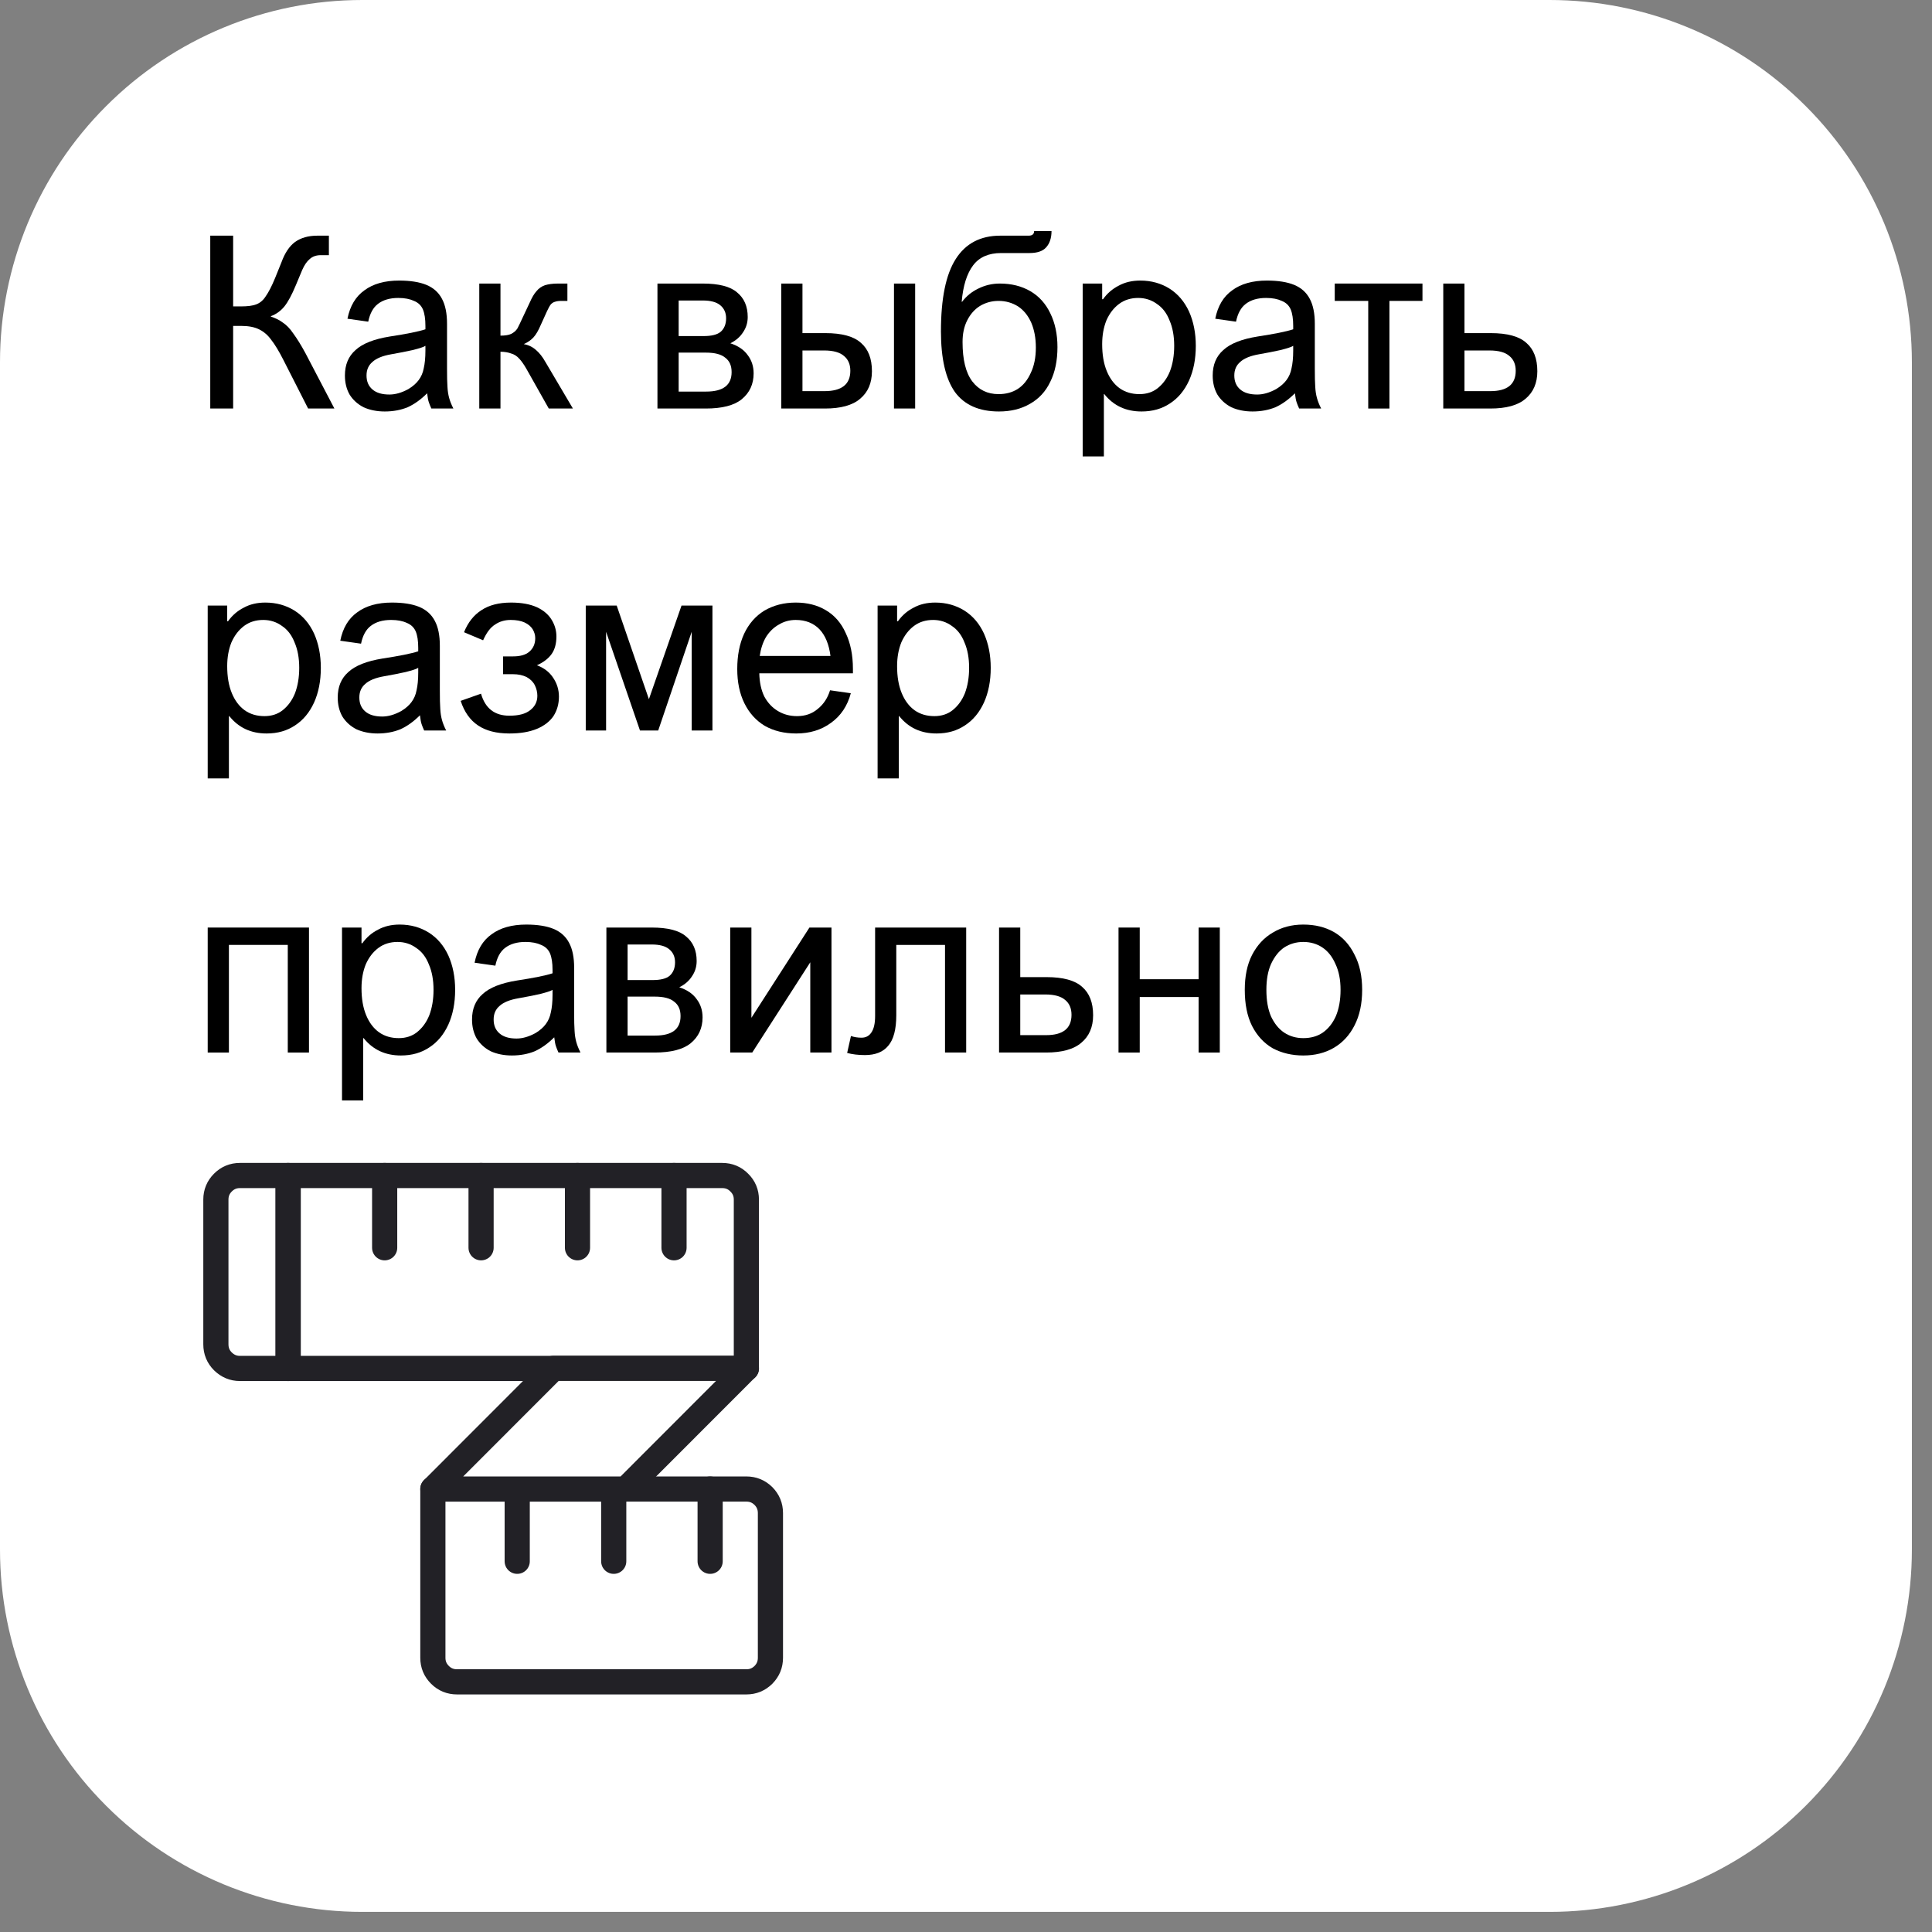 <svg xmlns="http://www.w3.org/2000/svg" xmlns:xlink="http://www.w3.org/1999/xlink" width="95" zoomAndPan="magnify" viewBox="0 0 71.25 71.25" height="95" preserveAspectRatio="xMidYMid meet" version="1.0"><rect x="0" y="0" width="71.25" height="71.25" fill="#808080" stroke="none"/><defs><g/><clipPath id="d7568aa8ac"><path d="M 0 0 L 70.508 0 L 70.508 70.508 L 0 70.508 Z M 0 0 " clip-rule="nonzero"/></clipPath><clipPath id="f87c31d0a8"><path d="M 13.359 0 L 57.148 0 C 60.691 0 64.09 1.406 66.594 3.914 C 69.102 6.418 70.508 9.816 70.508 13.359 L 70.508 57.148 C 70.508 60.691 69.102 64.09 66.594 66.594 C 64.09 69.102 60.691 70.508 57.148 70.508 L 13.359 70.508 C 9.816 70.508 6.418 69.102 3.914 66.594 C 1.406 64.09 0 60.691 0 57.148 L 0 13.359 C 0 9.816 1.406 6.418 3.914 3.914 C 6.418 1.406 9.816 0 13.359 0 Z M 13.359 0 " clip-rule="nonzero"/></clipPath><clipPath id="1f476446a1"><path d="M 7.051 43 L 11 43 L 11 51 L 7.051 51 Z M 7.051 43 " clip-rule="nonzero"/></clipPath><clipPath id="f3f7d37f5d"><path d="M 7.051 42 L 12 42 L 12 51 L 7.051 51 Z M 7.051 42 " clip-rule="nonzero"/></clipPath></defs><g clip-path="url(#d7568aa8ac)"><g clip-path="url(#f87c31d0a8)"><path fill="#ffffff" d="M 0 0 L 70.508 0 L 70.508 70.508 L 0 70.508 Z M 0 0 " fill-opacity="1" fill-rule="nonzero"/></g></g><g fill="#000000" fill-opacity="1"><g transform="translate(7.051, 15.066)"><g><path d="M 4.219 -2.031 L 5.281 0 L 4.312 0 L 3.406 -1.781 C 3.238 -2.113 3.086 -2.363 2.953 -2.531 C 2.828 -2.707 2.676 -2.836 2.5 -2.922 C 2.332 -3.004 2.113 -3.047 1.844 -3.047 L 1.547 -3.047 L 1.547 0 L 0.703 0 L 0.703 -6.375 L 1.547 -6.375 L 1.547 -3.766 L 1.828 -3.766 C 2.078 -3.766 2.27 -3.789 2.406 -3.844 C 2.539 -3.895 2.656 -3.992 2.75 -4.141 C 2.852 -4.285 2.969 -4.508 3.094 -4.812 L 3.328 -5.391 C 3.453 -5.734 3.617 -5.984 3.828 -6.141 C 4.047 -6.297 4.32 -6.375 4.656 -6.375 L 5.078 -6.375 L 5.078 -5.656 L 4.781 -5.656 C 4.613 -5.656 4.477 -5.609 4.375 -5.516 C 4.27 -5.43 4.176 -5.297 4.094 -5.109 L 3.859 -4.547 C 3.711 -4.191 3.57 -3.93 3.438 -3.766 C 3.301 -3.598 3.133 -3.477 2.938 -3.406 L 2.938 -3.391 C 3.102 -3.336 3.25 -3.266 3.375 -3.172 C 3.508 -3.086 3.641 -2.953 3.766 -2.766 C 3.898 -2.586 4.051 -2.344 4.219 -2.031 Z M 4.219 -2.031 "/></g></g><g transform="translate(12.408, 15.066)"><g><path d="M 4.312 0 L 3.5 0 C 3.457 -0.094 3.426 -0.172 3.406 -0.234 C 3.383 -0.297 3.363 -0.406 3.344 -0.562 C 3.113 -0.332 2.875 -0.16 2.625 -0.047 C 2.375 0.055 2.094 0.109 1.781 0.109 C 1.488 0.109 1.227 0.055 1 -0.047 C 0.781 -0.16 0.609 -0.316 0.484 -0.516 C 0.367 -0.723 0.312 -0.957 0.312 -1.219 C 0.312 -1.613 0.441 -1.926 0.703 -2.156 C 0.961 -2.395 1.383 -2.562 1.969 -2.656 C 2.582 -2.75 3.02 -2.836 3.281 -2.922 L 3.281 -3.047 C 3.281 -3.305 3.25 -3.508 3.188 -3.656 C 3.125 -3.801 3.016 -3.906 2.859 -3.969 C 2.711 -4.039 2.52 -4.078 2.281 -4.078 C 1.969 -4.078 1.719 -4.004 1.531 -3.859 C 1.352 -3.723 1.234 -3.504 1.172 -3.203 L 0.406 -3.312 C 0.5 -3.781 0.707 -4.129 1.031 -4.359 C 1.352 -4.598 1.781 -4.719 2.312 -4.719 C 2.727 -4.719 3.062 -4.664 3.312 -4.562 C 3.57 -4.457 3.766 -4.285 3.891 -4.047 C 4.016 -3.816 4.078 -3.508 4.078 -3.125 L 4.078 -1.469 C 4.078 -1.176 4.082 -0.953 4.094 -0.797 C 4.102 -0.641 4.125 -0.504 4.156 -0.391 C 4.188 -0.273 4.238 -0.145 4.312 0 Z M 2.016 -2 C 1.703 -1.945 1.473 -1.852 1.328 -1.719 C 1.18 -1.594 1.109 -1.426 1.109 -1.219 C 1.109 -1 1.18 -0.828 1.328 -0.703 C 1.473 -0.578 1.68 -0.516 1.953 -0.516 C 2.172 -0.516 2.406 -0.582 2.656 -0.719 C 2.82 -0.82 2.945 -0.93 3.031 -1.047 C 3.125 -1.172 3.188 -1.316 3.219 -1.484 C 3.258 -1.648 3.281 -1.867 3.281 -2.141 L 3.281 -2.312 C 3.219 -2.27 3.062 -2.219 2.812 -2.156 C 2.57 -2.102 2.305 -2.051 2.016 -2 Z M 2.016 -2 "/></g></g><g transform="translate(17.066, 15.066)"><g><path d="M 1.391 -4.609 L 1.391 -2.688 C 1.555 -2.688 1.688 -2.707 1.781 -2.75 C 1.883 -2.801 1.961 -2.867 2.016 -2.953 C 2.066 -3.047 2.133 -3.188 2.219 -3.375 L 2.469 -3.906 C 2.551 -4.094 2.633 -4.234 2.719 -4.328 C 2.801 -4.43 2.906 -4.504 3.031 -4.547 C 3.156 -4.586 3.316 -4.609 3.516 -4.609 L 3.859 -4.609 L 3.859 -3.969 L 3.641 -3.969 C 3.535 -3.969 3.457 -3.957 3.406 -3.938 C 3.352 -3.926 3.301 -3.895 3.25 -3.844 C 3.207 -3.789 3.16 -3.707 3.109 -3.594 L 2.875 -3.078 C 2.789 -2.879 2.703 -2.727 2.609 -2.625 C 2.523 -2.531 2.406 -2.445 2.25 -2.375 C 2.426 -2.344 2.578 -2.27 2.703 -2.156 C 2.828 -2.051 2.941 -1.906 3.047 -1.719 L 4.062 0 L 3.172 0 L 2.344 -1.469 C 2.25 -1.633 2.16 -1.758 2.078 -1.844 C 1.992 -1.938 1.895 -2 1.781 -2.031 C 1.676 -2.07 1.547 -2.094 1.391 -2.094 L 1.391 0 L 0.609 0 L 0.609 -4.609 Z M 1.391 -4.609 "/></g></g><g transform="translate(21.189, 15.066)"><g/></g><g transform="translate(23.637, 15.066)"><g><path d="M 3.938 -3.375 C 3.938 -3.164 3.879 -2.977 3.766 -2.812 C 3.66 -2.645 3.504 -2.508 3.297 -2.406 C 3.586 -2.312 3.801 -2.164 3.938 -1.969 C 4.082 -1.781 4.156 -1.555 4.156 -1.297 C 4.156 -0.898 4.008 -0.582 3.719 -0.344 C 3.438 -0.113 2.992 0 2.391 0 L 0.609 0 L 0.609 -4.609 L 2.281 -4.609 C 2.875 -4.609 3.297 -4.5 3.547 -4.281 C 3.805 -4.07 3.938 -3.77 3.938 -3.375 Z M 1.391 -0.625 L 2.406 -0.625 C 3.031 -0.625 3.344 -0.863 3.344 -1.344 C 3.344 -1.582 3.266 -1.758 3.109 -1.875 C 2.961 -2 2.723 -2.062 2.391 -2.062 L 1.391 -2.062 Z M 3.141 -3.328 C 3.141 -3.535 3.066 -3.695 2.922 -3.812 C 2.785 -3.926 2.57 -3.984 2.281 -3.984 L 1.391 -3.984 L 1.391 -2.672 L 2.312 -2.672 C 2.602 -2.672 2.812 -2.723 2.938 -2.828 C 3.07 -2.941 3.141 -3.109 3.141 -3.328 Z M 3.141 -3.328 "/></g></g><g transform="translate(28.203, 15.066)"><g><path d="M 3.953 -1.375 C 3.953 -0.938 3.805 -0.598 3.516 -0.359 C 3.234 -0.117 2.801 0 2.219 0 L 0.609 0 L 0.609 -4.609 L 1.391 -4.609 L 1.391 -2.781 L 2.234 -2.781 C 2.848 -2.781 3.285 -2.66 3.547 -2.422 C 3.816 -2.191 3.953 -1.844 3.953 -1.375 Z M 1.391 -0.641 L 2.203 -0.641 C 2.836 -0.641 3.156 -0.891 3.156 -1.391 C 3.156 -1.629 3.078 -1.812 2.922 -1.938 C 2.773 -2.07 2.531 -2.141 2.188 -2.141 L 1.391 -2.141 Z M 5.547 0 L 4.766 0 L 4.766 -4.609 L 5.547 -4.609 Z M 5.547 0 "/></g></g><g transform="translate(34.357, 15.066)"><g><path d="M 2.469 -3.969 C 2.219 -3.969 1.988 -3.906 1.781 -3.781 C 1.582 -3.656 1.426 -3.477 1.312 -3.25 C 1.195 -3.02 1.141 -2.754 1.141 -2.453 C 1.141 -1.805 1.258 -1.32 1.5 -1 C 1.738 -0.688 2.062 -0.531 2.469 -0.531 C 2.738 -0.531 2.973 -0.594 3.172 -0.719 C 3.379 -0.852 3.539 -1.051 3.656 -1.312 C 3.781 -1.57 3.844 -1.883 3.844 -2.25 C 3.844 -2.602 3.785 -2.91 3.672 -3.172 C 3.555 -3.43 3.395 -3.629 3.188 -3.766 C 2.977 -3.898 2.738 -3.969 2.469 -3.969 Z M 2.516 -4.609 C 2.941 -4.609 3.316 -4.516 3.641 -4.328 C 3.961 -4.141 4.207 -3.867 4.375 -3.516 C 4.551 -3.16 4.641 -2.742 4.641 -2.266 C 4.641 -1.766 4.551 -1.336 4.375 -0.984 C 4.207 -0.629 3.957 -0.359 3.625 -0.172 C 3.301 0.016 2.922 0.109 2.484 0.109 C 1.754 0.109 1.211 -0.129 0.859 -0.609 C 0.516 -1.098 0.344 -1.844 0.344 -2.844 C 0.344 -4.051 0.523 -4.941 0.891 -5.516 C 1.254 -6.086 1.801 -6.375 2.531 -6.375 L 3.578 -6.375 C 3.711 -6.375 3.781 -6.43 3.781 -6.547 L 4.422 -6.547 C 4.422 -6.285 4.352 -6.082 4.219 -5.938 C 4.094 -5.801 3.891 -5.734 3.609 -5.734 L 2.562 -5.734 C 2.102 -5.734 1.758 -5.582 1.531 -5.281 C 1.301 -4.977 1.16 -4.531 1.109 -3.938 L 1.125 -3.938 C 1.281 -4.145 1.477 -4.305 1.719 -4.422 C 1.969 -4.547 2.234 -4.609 2.516 -4.609 Z M 2.516 -4.609 "/></g></g><g transform="translate(39.319, 15.066)"><g><path d="M 1.406 -0.531 L 1.391 -0.531 L 1.391 1.766 L 0.609 1.766 L 0.609 -4.609 L 1.328 -4.609 L 1.328 -4.031 L 1.359 -4.031 C 1.516 -4.25 1.707 -4.414 1.938 -4.531 C 2.164 -4.656 2.43 -4.719 2.734 -4.719 C 3.141 -4.719 3.5 -4.617 3.812 -4.422 C 4.125 -4.223 4.363 -3.941 4.531 -3.578 C 4.695 -3.211 4.781 -2.789 4.781 -2.312 C 4.781 -1.82 4.695 -1.395 4.531 -1.031 C 4.363 -0.664 4.129 -0.383 3.828 -0.188 C 3.535 0.008 3.188 0.109 2.781 0.109 C 2.207 0.109 1.75 -0.102 1.406 -0.531 Z M 2.656 -4.078 C 2.383 -4.078 2.148 -4.004 1.953 -3.859 C 1.754 -3.711 1.598 -3.508 1.484 -3.25 C 1.379 -2.988 1.328 -2.695 1.328 -2.375 C 1.328 -1.988 1.383 -1.656 1.5 -1.375 C 1.613 -1.102 1.77 -0.895 1.969 -0.75 C 2.176 -0.602 2.422 -0.531 2.703 -0.531 C 2.961 -0.531 3.188 -0.602 3.375 -0.75 C 3.57 -0.906 3.723 -1.113 3.828 -1.375 C 3.93 -1.645 3.984 -1.957 3.984 -2.312 C 3.984 -2.676 3.926 -2.988 3.812 -3.25 C 3.707 -3.52 3.551 -3.723 3.344 -3.859 C 3.145 -4.004 2.914 -4.078 2.656 -4.078 Z M 2.656 -4.078 "/></g></g><g transform="translate(44.411, 15.066)"><g><path d="M 4.312 0 L 3.5 0 C 3.457 -0.094 3.426 -0.172 3.406 -0.234 C 3.383 -0.297 3.363 -0.406 3.344 -0.562 C 3.113 -0.332 2.875 -0.16 2.625 -0.047 C 2.375 0.055 2.094 0.109 1.781 0.109 C 1.488 0.109 1.227 0.055 1 -0.047 C 0.781 -0.16 0.609 -0.316 0.484 -0.516 C 0.367 -0.723 0.312 -0.957 0.312 -1.219 C 0.312 -1.613 0.441 -1.926 0.703 -2.156 C 0.961 -2.395 1.383 -2.562 1.969 -2.656 C 2.582 -2.75 3.02 -2.836 3.281 -2.922 L 3.281 -3.047 C 3.281 -3.305 3.25 -3.508 3.188 -3.656 C 3.125 -3.801 3.016 -3.906 2.859 -3.969 C 2.711 -4.039 2.52 -4.078 2.281 -4.078 C 1.969 -4.078 1.719 -4.004 1.531 -3.859 C 1.352 -3.723 1.234 -3.504 1.172 -3.203 L 0.406 -3.312 C 0.5 -3.781 0.707 -4.129 1.031 -4.359 C 1.352 -4.598 1.781 -4.719 2.312 -4.719 C 2.727 -4.719 3.062 -4.664 3.312 -4.562 C 3.57 -4.457 3.766 -4.285 3.891 -4.047 C 4.016 -3.816 4.078 -3.508 4.078 -3.125 L 4.078 -1.469 C 4.078 -1.176 4.082 -0.953 4.094 -0.797 C 4.102 -0.641 4.125 -0.504 4.156 -0.391 C 4.188 -0.273 4.238 -0.145 4.312 0 Z M 2.016 -2 C 1.703 -1.945 1.473 -1.852 1.328 -1.719 C 1.18 -1.594 1.109 -1.426 1.109 -1.219 C 1.109 -1 1.18 -0.828 1.328 -0.703 C 1.473 -0.578 1.68 -0.516 1.953 -0.516 C 2.172 -0.516 2.406 -0.582 2.656 -0.719 C 2.82 -0.82 2.945 -0.93 3.031 -1.047 C 3.125 -1.172 3.188 -1.316 3.219 -1.484 C 3.258 -1.648 3.281 -1.867 3.281 -2.141 L 3.281 -2.312 C 3.219 -2.27 3.062 -2.219 2.812 -2.156 C 2.57 -2.102 2.305 -2.051 2.016 -2 Z M 2.016 -2 "/></g></g><g transform="translate(49.068, 15.066)"><g><path d="M 3.391 -3.969 L 2.172 -3.969 L 2.172 0 L 1.391 0 L 1.391 -3.969 L 0.156 -3.969 L 0.156 -4.609 L 3.391 -4.609 Z M 3.391 -3.969 "/></g></g><g transform="translate(52.617, 15.066)"><g><path d="M 4.078 -1.375 C 4.078 -0.938 3.93 -0.598 3.641 -0.359 C 3.359 -0.117 2.926 0 2.344 0 L 0.609 0 L 0.609 -4.609 L 1.391 -4.609 L 1.391 -2.781 L 2.359 -2.781 C 2.973 -2.781 3.41 -2.66 3.672 -2.422 C 3.941 -2.191 4.078 -1.844 4.078 -1.375 Z M 1.391 -0.641 L 2.344 -0.641 C 2.969 -0.641 3.281 -0.891 3.281 -1.391 C 3.281 -1.629 3.203 -1.812 3.047 -1.938 C 2.898 -2.07 2.656 -2.141 2.312 -2.141 L 1.391 -2.141 Z M 1.391 -0.641 "/></g></g></g><g fill="#000000" fill-opacity="1"><g transform="translate(57.032, 15.066)"><g/></g></g><g fill="#000000" fill-opacity="1"><g transform="translate(7.051, 26.941)"><g><path d="M 1.406 -0.531 L 1.391 -0.531 L 1.391 1.766 L 0.609 1.766 L 0.609 -4.609 L 1.328 -4.609 L 1.328 -4.031 L 1.359 -4.031 C 1.516 -4.25 1.707 -4.414 1.938 -4.531 C 2.164 -4.656 2.43 -4.719 2.734 -4.719 C 3.141 -4.719 3.5 -4.617 3.812 -4.422 C 4.125 -4.223 4.363 -3.941 4.531 -3.578 C 4.695 -3.211 4.781 -2.789 4.781 -2.312 C 4.781 -1.82 4.695 -1.395 4.531 -1.031 C 4.363 -0.664 4.129 -0.383 3.828 -0.188 C 3.535 0.008 3.188 0.109 2.781 0.109 C 2.207 0.109 1.75 -0.102 1.406 -0.531 Z M 2.656 -4.078 C 2.383 -4.078 2.148 -4.004 1.953 -3.859 C 1.754 -3.711 1.598 -3.508 1.484 -3.25 C 1.379 -2.988 1.328 -2.695 1.328 -2.375 C 1.328 -1.988 1.383 -1.656 1.5 -1.375 C 1.613 -1.102 1.77 -0.895 1.969 -0.75 C 2.176 -0.602 2.422 -0.531 2.703 -0.531 C 2.961 -0.531 3.188 -0.602 3.375 -0.75 C 3.57 -0.906 3.723 -1.113 3.828 -1.375 C 3.93 -1.645 3.984 -1.957 3.984 -2.312 C 3.984 -2.676 3.926 -2.988 3.812 -3.25 C 3.707 -3.52 3.551 -3.723 3.344 -3.859 C 3.145 -4.004 2.914 -4.078 2.656 -4.078 Z M 2.656 -4.078 "/></g></g><g transform="translate(12.143, 26.941)"><g><path d="M 4.312 0 L 3.5 0 C 3.457 -0.094 3.426 -0.172 3.406 -0.234 C 3.383 -0.297 3.363 -0.406 3.344 -0.562 C 3.113 -0.332 2.875 -0.16 2.625 -0.047 C 2.375 0.055 2.094 0.109 1.781 0.109 C 1.488 0.109 1.227 0.055 1 -0.047 C 0.781 -0.16 0.609 -0.316 0.484 -0.516 C 0.367 -0.723 0.312 -0.957 0.312 -1.219 C 0.312 -1.613 0.441 -1.926 0.703 -2.156 C 0.961 -2.395 1.383 -2.562 1.969 -2.656 C 2.582 -2.75 3.02 -2.836 3.281 -2.922 L 3.281 -3.047 C 3.281 -3.305 3.25 -3.508 3.188 -3.656 C 3.125 -3.801 3.016 -3.906 2.859 -3.969 C 2.711 -4.039 2.52 -4.078 2.281 -4.078 C 1.969 -4.078 1.719 -4.004 1.531 -3.859 C 1.352 -3.723 1.234 -3.504 1.172 -3.203 L 0.406 -3.312 C 0.5 -3.781 0.707 -4.129 1.031 -4.359 C 1.352 -4.598 1.781 -4.719 2.312 -4.719 C 2.727 -4.719 3.062 -4.664 3.312 -4.562 C 3.57 -4.457 3.766 -4.285 3.891 -4.047 C 4.016 -3.816 4.078 -3.508 4.078 -3.125 L 4.078 -1.469 C 4.078 -1.176 4.082 -0.953 4.094 -0.797 C 4.102 -0.641 4.125 -0.504 4.156 -0.391 C 4.188 -0.273 4.238 -0.145 4.312 0 Z M 2.016 -2 C 1.703 -1.945 1.473 -1.852 1.328 -1.719 C 1.18 -1.594 1.109 -1.426 1.109 -1.219 C 1.109 -1 1.18 -0.828 1.328 -0.703 C 1.473 -0.578 1.68 -0.516 1.953 -0.516 C 2.172 -0.516 2.406 -0.582 2.656 -0.719 C 2.82 -0.82 2.945 -0.93 3.031 -1.047 C 3.125 -1.172 3.188 -1.316 3.219 -1.484 C 3.258 -1.648 3.281 -1.867 3.281 -2.141 L 3.281 -2.312 C 3.219 -2.27 3.062 -2.219 2.812 -2.156 C 2.57 -2.102 2.305 -2.051 2.016 -2 Z M 2.016 -2 "/></g></g><g transform="translate(16.801, 26.941)"><g><path d="M 2.047 -4.719 C 2.43 -4.719 2.75 -4.66 3 -4.547 C 3.25 -4.43 3.43 -4.273 3.547 -4.078 C 3.66 -3.891 3.719 -3.688 3.719 -3.469 C 3.719 -3.207 3.66 -2.992 3.547 -2.828 C 3.43 -2.66 3.25 -2.52 3 -2.406 C 3.258 -2.312 3.457 -2.16 3.594 -1.953 C 3.738 -1.742 3.812 -1.508 3.812 -1.25 C 3.812 -0.977 3.742 -0.738 3.609 -0.531 C 3.473 -0.332 3.27 -0.176 3 -0.062 C 2.727 0.051 2.391 0.109 1.984 0.109 C 1.504 0.109 1.117 0.008 0.828 -0.188 C 0.535 -0.383 0.32 -0.688 0.188 -1.094 L 0.938 -1.359 C 1.094 -0.816 1.441 -0.547 1.984 -0.547 C 2.328 -0.547 2.582 -0.613 2.75 -0.75 C 2.926 -0.883 3.016 -1.062 3.016 -1.281 C 3.016 -1.414 2.984 -1.547 2.922 -1.672 C 2.859 -1.797 2.758 -1.895 2.625 -1.969 C 2.488 -2.039 2.316 -2.078 2.109 -2.078 L 1.75 -2.078 L 1.75 -2.734 L 2.125 -2.734 C 2.383 -2.734 2.582 -2.789 2.719 -2.906 C 2.863 -3.031 2.938 -3.195 2.938 -3.406 C 2.938 -3.52 2.906 -3.629 2.844 -3.734 C 2.781 -3.836 2.68 -3.922 2.547 -3.984 C 2.41 -4.047 2.238 -4.078 2.031 -4.078 C 1.812 -4.078 1.617 -4.02 1.453 -3.906 C 1.285 -3.801 1.141 -3.609 1.016 -3.328 L 0.312 -3.625 C 0.457 -3.988 0.672 -4.258 0.953 -4.438 C 1.234 -4.625 1.598 -4.719 2.047 -4.719 Z M 2.047 -4.719 "/></g></g><g transform="translate(20.993, 26.941)"><g><path d="M 2.938 -1.156 L 4.141 -4.609 L 5.281 -4.609 L 5.281 0 L 4.516 0 L 4.516 -3.641 L 3.281 0 L 2.609 0 L 1.359 -3.641 L 1.359 0 L 0.609 0 L 0.609 -4.609 L 1.75 -4.609 Z M 2.938 -1.156 "/></g></g><g transform="translate(26.877, 26.941)"><g><path d="M 2.516 -0.531 C 2.816 -0.531 3.07 -0.617 3.281 -0.797 C 3.5 -0.973 3.648 -1.203 3.734 -1.484 L 4.5 -1.375 C 4.375 -0.906 4.129 -0.539 3.766 -0.281 C 3.41 -0.02 2.984 0.109 2.484 0.109 C 2.047 0.109 1.66 0.016 1.328 -0.172 C 1.004 -0.367 0.754 -0.645 0.578 -1 C 0.398 -1.363 0.312 -1.785 0.312 -2.266 C 0.312 -2.766 0.395 -3.195 0.562 -3.562 C 0.738 -3.938 0.988 -4.223 1.312 -4.422 C 1.645 -4.617 2.031 -4.719 2.469 -4.719 C 2.895 -4.719 3.266 -4.625 3.578 -4.438 C 3.898 -4.25 4.145 -3.969 4.312 -3.594 C 4.488 -3.227 4.578 -2.785 4.578 -2.266 L 4.578 -2.109 L 1.125 -2.109 C 1.133 -1.773 1.195 -1.488 1.312 -1.25 C 1.438 -1.02 1.602 -0.844 1.812 -0.719 C 2.02 -0.594 2.254 -0.531 2.516 -0.531 Z M 2.469 -4.078 C 2.238 -4.078 2.031 -4.02 1.844 -3.906 C 1.656 -3.801 1.5 -3.648 1.375 -3.453 C 1.258 -3.254 1.18 -3.02 1.141 -2.75 L 3.75 -2.75 C 3.695 -3.176 3.562 -3.504 3.344 -3.734 C 3.125 -3.961 2.832 -4.078 2.469 -4.078 Z M 2.469 -4.078 "/></g></g><g transform="translate(31.756, 26.941)"><g><path d="M 1.406 -0.531 L 1.391 -0.531 L 1.391 1.766 L 0.609 1.766 L 0.609 -4.609 L 1.328 -4.609 L 1.328 -4.031 L 1.359 -4.031 C 1.516 -4.25 1.707 -4.414 1.938 -4.531 C 2.164 -4.656 2.43 -4.719 2.734 -4.719 C 3.141 -4.719 3.5 -4.617 3.812 -4.422 C 4.125 -4.223 4.363 -3.941 4.531 -3.578 C 4.695 -3.211 4.781 -2.789 4.781 -2.312 C 4.781 -1.82 4.695 -1.395 4.531 -1.031 C 4.363 -0.664 4.129 -0.383 3.828 -0.188 C 3.535 0.008 3.188 0.109 2.781 0.109 C 2.207 0.109 1.75 -0.102 1.406 -0.531 Z M 2.656 -4.078 C 2.383 -4.078 2.148 -4.004 1.953 -3.859 C 1.754 -3.711 1.598 -3.508 1.484 -3.25 C 1.379 -2.988 1.328 -2.695 1.328 -2.375 C 1.328 -1.988 1.383 -1.656 1.5 -1.375 C 1.613 -1.102 1.77 -0.895 1.969 -0.75 C 2.176 -0.602 2.422 -0.531 2.703 -0.531 C 2.961 -0.531 3.188 -0.602 3.375 -0.75 C 3.57 -0.906 3.723 -1.113 3.828 -1.375 C 3.93 -1.645 3.984 -1.957 3.984 -2.312 C 3.984 -2.676 3.926 -2.988 3.812 -3.25 C 3.707 -3.52 3.551 -3.723 3.344 -3.859 C 3.145 -4.004 2.914 -4.078 2.656 -4.078 Z M 2.656 -4.078 "/></g></g></g><g fill="#000000" fill-opacity="1"><g transform="translate(7.051, 38.816)"><g><path d="M 4.344 -4.609 L 4.344 0 L 3.562 0 L 3.562 -3.969 L 1.391 -3.969 L 1.391 0 L 0.609 0 L 0.609 -4.609 Z M 4.344 -4.609 "/></g></g><g transform="translate(12.004, 38.816)"><g><path d="M 1.406 -0.531 L 1.391 -0.531 L 1.391 1.766 L 0.609 1.766 L 0.609 -4.609 L 1.328 -4.609 L 1.328 -4.031 L 1.359 -4.031 C 1.516 -4.25 1.707 -4.414 1.938 -4.531 C 2.164 -4.656 2.43 -4.719 2.734 -4.719 C 3.141 -4.719 3.5 -4.617 3.812 -4.422 C 4.125 -4.223 4.363 -3.941 4.531 -3.578 C 4.695 -3.211 4.781 -2.789 4.781 -2.312 C 4.781 -1.82 4.695 -1.395 4.531 -1.031 C 4.363 -0.664 4.129 -0.383 3.828 -0.188 C 3.535 0.008 3.188 0.109 2.781 0.109 C 2.207 0.109 1.75 -0.102 1.406 -0.531 Z M 2.656 -4.078 C 2.383 -4.078 2.148 -4.004 1.953 -3.859 C 1.754 -3.711 1.598 -3.508 1.484 -3.25 C 1.379 -2.988 1.328 -2.695 1.328 -2.375 C 1.328 -1.988 1.383 -1.656 1.5 -1.375 C 1.613 -1.102 1.77 -0.895 1.969 -0.75 C 2.176 -0.602 2.422 -0.531 2.703 -0.531 C 2.961 -0.531 3.188 -0.602 3.375 -0.75 C 3.57 -0.906 3.723 -1.113 3.828 -1.375 C 3.93 -1.645 3.984 -1.957 3.984 -2.312 C 3.984 -2.676 3.926 -2.988 3.812 -3.25 C 3.707 -3.52 3.551 -3.723 3.344 -3.859 C 3.145 -4.004 2.914 -4.078 2.656 -4.078 Z M 2.656 -4.078 "/></g></g><g transform="translate(17.096, 38.816)"><g><path d="M 4.312 0 L 3.5 0 C 3.457 -0.094 3.426 -0.172 3.406 -0.234 C 3.383 -0.297 3.363 -0.406 3.344 -0.562 C 3.113 -0.332 2.875 -0.16 2.625 -0.047 C 2.375 0.055 2.094 0.109 1.781 0.109 C 1.488 0.109 1.227 0.055 1 -0.047 C 0.781 -0.16 0.609 -0.316 0.484 -0.516 C 0.367 -0.723 0.312 -0.957 0.312 -1.219 C 0.312 -1.613 0.441 -1.926 0.703 -2.156 C 0.961 -2.395 1.383 -2.562 1.969 -2.656 C 2.582 -2.75 3.02 -2.836 3.281 -2.922 L 3.281 -3.047 C 3.281 -3.305 3.25 -3.508 3.188 -3.656 C 3.125 -3.801 3.016 -3.906 2.859 -3.969 C 2.711 -4.039 2.52 -4.078 2.281 -4.078 C 1.969 -4.078 1.719 -4.004 1.531 -3.859 C 1.352 -3.723 1.234 -3.504 1.172 -3.203 L 0.406 -3.312 C 0.5 -3.781 0.707 -4.129 1.031 -4.359 C 1.352 -4.598 1.781 -4.719 2.312 -4.719 C 2.727 -4.719 3.062 -4.664 3.312 -4.562 C 3.57 -4.457 3.766 -4.285 3.891 -4.047 C 4.016 -3.816 4.078 -3.508 4.078 -3.125 L 4.078 -1.469 C 4.078 -1.176 4.082 -0.953 4.094 -0.797 C 4.102 -0.641 4.125 -0.504 4.156 -0.391 C 4.188 -0.273 4.238 -0.145 4.312 0 Z M 2.016 -2 C 1.703 -1.945 1.473 -1.852 1.328 -1.719 C 1.18 -1.594 1.109 -1.426 1.109 -1.219 C 1.109 -1 1.18 -0.828 1.328 -0.703 C 1.473 -0.578 1.68 -0.516 1.953 -0.516 C 2.172 -0.516 2.406 -0.582 2.656 -0.719 C 2.82 -0.82 2.945 -0.93 3.031 -1.047 C 3.125 -1.172 3.188 -1.316 3.219 -1.484 C 3.258 -1.648 3.281 -1.867 3.281 -2.141 L 3.281 -2.312 C 3.219 -2.27 3.062 -2.219 2.812 -2.156 C 2.57 -2.102 2.305 -2.051 2.016 -2 Z M 2.016 -2 "/></g></g><g transform="translate(21.754, 38.816)"><g><path d="M 3.938 -3.375 C 3.938 -3.164 3.879 -2.977 3.766 -2.812 C 3.66 -2.645 3.504 -2.508 3.297 -2.406 C 3.586 -2.312 3.801 -2.164 3.938 -1.969 C 4.082 -1.781 4.156 -1.555 4.156 -1.297 C 4.156 -0.898 4.008 -0.582 3.719 -0.344 C 3.438 -0.113 2.992 0 2.391 0 L 0.609 0 L 0.609 -4.609 L 2.281 -4.609 C 2.875 -4.609 3.297 -4.5 3.547 -4.281 C 3.805 -4.07 3.938 -3.77 3.938 -3.375 Z M 1.391 -0.625 L 2.406 -0.625 C 3.031 -0.625 3.344 -0.863 3.344 -1.344 C 3.344 -1.582 3.266 -1.758 3.109 -1.875 C 2.961 -2 2.723 -2.062 2.391 -2.062 L 1.391 -2.062 Z M 3.141 -3.328 C 3.141 -3.535 3.066 -3.695 2.922 -3.812 C 2.785 -3.926 2.57 -3.984 2.281 -3.984 L 1.391 -3.984 L 1.391 -2.672 L 2.312 -2.672 C 2.602 -2.672 2.812 -2.723 2.938 -2.828 C 3.07 -2.941 3.141 -3.109 3.141 -3.328 Z M 3.141 -3.328 "/></g></g><g transform="translate(26.32, 38.816)"><g><path d="M 1.391 -4.609 L 1.391 -1.281 L 3.531 -4.609 L 4.344 -4.609 L 4.344 0 L 3.562 0 L 3.562 -3.328 L 1.422 0 L 0.609 0 L 0.609 -4.609 Z M 1.391 -4.609 "/></g></g><g transform="translate(31.273, 38.816)"><g><path d="M 4.359 -4.609 L 4.359 0 L 3.578 0 L 3.578 -3.969 L 1.781 -3.969 L 1.781 -1.375 C 1.781 -0.852 1.68 -0.477 1.484 -0.25 C 1.297 -0.02 1.008 0.094 0.625 0.094 C 0.375 0.094 0.156 0.066 -0.031 0.016 L 0.109 -0.609 C 0.234 -0.566 0.363 -0.547 0.5 -0.547 C 0.656 -0.547 0.773 -0.609 0.859 -0.734 C 0.953 -0.867 1 -1.07 1 -1.344 L 1 -4.609 Z M 4.359 -4.609 "/></g></g><g transform="translate(36.235, 38.816)"><g><path d="M 4.078 -1.375 C 4.078 -0.938 3.93 -0.598 3.641 -0.359 C 3.359 -0.117 2.926 0 2.344 0 L 0.609 0 L 0.609 -4.609 L 1.391 -4.609 L 1.391 -2.781 L 2.359 -2.781 C 2.973 -2.781 3.41 -2.66 3.672 -2.422 C 3.941 -2.191 4.078 -1.844 4.078 -1.375 Z M 1.391 -0.641 L 2.344 -0.641 C 2.969 -0.641 3.281 -0.891 3.281 -1.391 C 3.281 -1.629 3.203 -1.812 3.047 -1.938 C 2.898 -2.07 2.656 -2.141 2.312 -2.141 L 1.391 -2.141 Z M 1.391 -0.641 "/></g></g><g transform="translate(40.641, 38.816)"><g><path d="M 3.562 0 L 3.562 -2.047 L 1.391 -2.047 L 1.391 0 L 0.609 0 L 0.609 -4.609 L 1.391 -4.609 L 1.391 -2.703 L 3.562 -2.703 L 3.562 -4.609 L 4.344 -4.609 L 4.344 0 Z M 3.562 0 "/></g></g><g transform="translate(45.594, 38.816)"><g><path d="M 0.312 -2.312 C 0.312 -2.812 0.398 -3.238 0.578 -3.594 C 0.766 -3.957 1.02 -4.234 1.344 -4.422 C 1.664 -4.617 2.039 -4.719 2.469 -4.719 C 2.906 -4.719 3.285 -4.625 3.609 -4.438 C 3.93 -4.25 4.18 -3.973 4.359 -3.609 C 4.547 -3.254 4.641 -2.82 4.641 -2.312 C 4.641 -1.801 4.547 -1.363 4.359 -1 C 4.18 -0.645 3.926 -0.367 3.594 -0.172 C 3.27 0.016 2.895 0.109 2.469 0.109 C 2.051 0.109 1.676 0.02 1.344 -0.156 C 1.02 -0.344 0.766 -0.617 0.578 -0.984 C 0.398 -1.348 0.312 -1.789 0.312 -2.312 Z M 2.469 -4.078 C 2.207 -4.078 1.973 -4.008 1.766 -3.875 C 1.566 -3.738 1.406 -3.535 1.281 -3.266 C 1.164 -3.004 1.109 -2.688 1.109 -2.312 C 1.109 -1.926 1.164 -1.598 1.281 -1.328 C 1.406 -1.066 1.566 -0.867 1.766 -0.734 C 1.973 -0.598 2.207 -0.531 2.469 -0.531 C 2.75 -0.531 2.988 -0.598 3.188 -0.734 C 3.395 -0.879 3.555 -1.082 3.672 -1.344 C 3.785 -1.613 3.844 -1.938 3.844 -2.312 C 3.844 -2.688 3.781 -3.004 3.656 -3.266 C 3.539 -3.535 3.379 -3.738 3.172 -3.875 C 2.973 -4.008 2.738 -4.078 2.469 -4.078 Z M 2.469 -4.078 "/></g></g></g><g fill="#000000" fill-opacity="1"><g transform="translate(50.55, 38.816)"><g/></g></g><path fill="#ffffff" d="M 15.961 54.91 L 27.52 54.91 C 27.766 54.91 27.973 54.996 28.148 55.168 C 28.32 55.344 28.406 55.551 28.406 55.797 L 28.406 61.133 C 28.406 61.379 28.32 61.586 28.148 61.762 C 27.973 61.934 27.766 62.02 27.52 62.02 L 16.852 62.02 C 16.605 62.02 16.395 61.934 16.223 61.762 C 16.047 61.586 15.961 61.379 15.961 61.133 Z M 15.961 54.91 " fill-opacity="1" fill-rule="nonzero"/><path fill="#ffffff" d="M 15.961 54.91 L 15.961 61.133 C 15.961 61.379 16.047 61.586 16.223 61.762 C 16.395 61.934 16.605 62.02 16.852 62.02 L 18.367 62.02 L 25.48 54.91 Z M 15.961 54.91 " fill-opacity="1" fill-rule="nonzero"/><path fill="#ffffff" d="M 27.52 44.238 L 27.52 50.465 L 10.625 50.465 L 10.625 43.352 L 26.629 43.352 C 26.875 43.352 27.086 43.438 27.258 43.613 C 27.434 43.785 27.52 43.996 27.52 44.238 Z M 27.52 44.238 " fill-opacity="1" fill-rule="nonzero"/><path fill="#ffffff" d="M 10.625 43.352 L 10.625 50.465 L 14.309 50.465 L 21.422 43.352 Z M 10.625 43.352 " fill-opacity="1" fill-rule="nonzero"/><g clip-path="url(#1f476446a1)"><path fill="#ffffff" d="M 10.625 43.352 L 10.625 50.465 L 8.848 50.465 C 8.602 50.465 8.395 50.375 8.219 50.203 C 8.047 50.031 7.961 49.82 7.961 49.574 L 7.961 44.238 C 7.961 43.996 8.047 43.785 8.219 43.613 C 8.395 43.438 8.602 43.352 8.848 43.352 Z M 10.625 43.352 " fill-opacity="1" fill-rule="nonzero"/></g><g clip-path="url(#f3f7d37f5d)"><path stroke-linecap="round" transform="matrix(0.464, 0, 0, 0.464, 7.515, 42.026)" fill="none" stroke-linejoin="round" d="M 6.705 2.857 L 6.705 18.192 L 2.874 18.192 C 2.343 18.192 1.897 17.998 1.518 17.627 C 1.147 17.257 0.962 16.802 0.962 16.272 L 0.962 4.768 C 0.962 4.246 1.147 3.792 1.518 3.421 C 1.897 3.042 2.343 2.857 2.874 2.857 Z M 6.705 2.857 " stroke="#222126" stroke-width="2" stroke-opacity="1" stroke-miterlimit="4"/></g><path stroke-linecap="round" transform="matrix(0.464, 0, 0, 0.464, 7.515, 42.026)" fill="none" stroke-linejoin="round" d="M 43.126 4.768 L 43.126 18.192 L 6.705 18.192 L 6.705 2.857 L 41.206 2.857 C 41.737 2.857 42.192 3.042 42.562 3.421 C 42.941 3.792 43.126 4.246 43.126 4.768 Z M 43.126 4.768 " stroke="#222126" stroke-width="2" stroke-opacity="1" stroke-miterlimit="4"/><path stroke-linecap="round" transform="matrix(0.464, 0, 0, 0.464, 7.515, 42.026)" fill="none" stroke-linejoin="round" d="M 18.208 27.775 L 43.126 27.775 C 43.657 27.775 44.103 27.96 44.482 28.331 C 44.853 28.709 45.038 29.156 45.038 29.686 L 45.038 41.189 C 45.038 41.72 44.853 42.166 44.482 42.545 C 44.103 42.916 43.657 43.101 43.126 43.101 L 20.128 43.101 C 19.598 43.101 19.143 42.916 18.773 42.545 C 18.394 42.166 18.208 41.72 18.208 41.189 Z M 18.208 27.775 " stroke="#222126" stroke-width="2" stroke-opacity="1" stroke-miterlimit="4"/><path stroke-linecap="round" transform="matrix(0.464, 0, 0, 0.464, 7.515, 42.026)" fill="none" stroke-linejoin="round" d="M 14.377 2.857 L 14.377 8.6 " stroke="#222126" stroke-width="2" stroke-opacity="1" stroke-miterlimit="4"/><path stroke-linecap="round" transform="matrix(0.464, 0, 0, 0.464, 7.515, 42.026)" fill="none" stroke-linejoin="round" d="M 22.04 2.857 L 22.04 8.6 " stroke="#222126" stroke-width="2" stroke-opacity="1" stroke-miterlimit="4"/><path stroke-linecap="round" transform="matrix(0.464, 0, 0, 0.464, 7.515, 42.026)" fill="none" stroke-linejoin="round" d="M 29.703 2.857 L 29.703 8.6 " stroke="#222126" stroke-width="2" stroke-opacity="1" stroke-miterlimit="4"/><path stroke-linecap="round" transform="matrix(0.464, 0, 0, 0.464, 7.515, 42.026)" fill="none" stroke-linejoin="round" d="M 24.912 27.775 L 24.912 33.518 " stroke="#222126" stroke-width="2" stroke-opacity="1" stroke-miterlimit="4"/><path stroke-linecap="round" transform="matrix(0.464, 0, 0, 0.464, 7.515, 42.026)" fill="none" stroke-linejoin="round" d="M 32.583 27.775 L 32.583 33.518 " stroke="#222126" stroke-width="2" stroke-opacity="1" stroke-miterlimit="4"/><path stroke-linecap="round" transform="matrix(0.464, 0, 0, 0.464, 7.515, 42.026)" fill="none" stroke-linejoin="round" d="M 40.246 27.775 L 40.246 33.518 " stroke="#222126" stroke-width="2" stroke-opacity="1" stroke-miterlimit="4"/><path stroke-linecap="round" transform="matrix(0.464, 0, 0, 0.464, 7.515, 42.026)" fill="none" stroke-linejoin="round" d="M 37.375 2.857 L 37.375 8.6 " stroke="#222126" stroke-width="2" stroke-opacity="1" stroke-miterlimit="4"/><path stroke-linecap="round" transform="matrix(0.464, 0, 0, 0.464, 7.515, 42.026)" fill-opacity="1" fill="#ffffff" fill-rule="nonzero" stroke-linejoin="round" d="M 33.543 27.775 L 43.126 18.183 L 27.792 18.183 L 18.208 27.775 Z M 33.543 27.775 " stroke="#222126" stroke-width="2" stroke-opacity="1" stroke-miterlimit="4"/></svg>